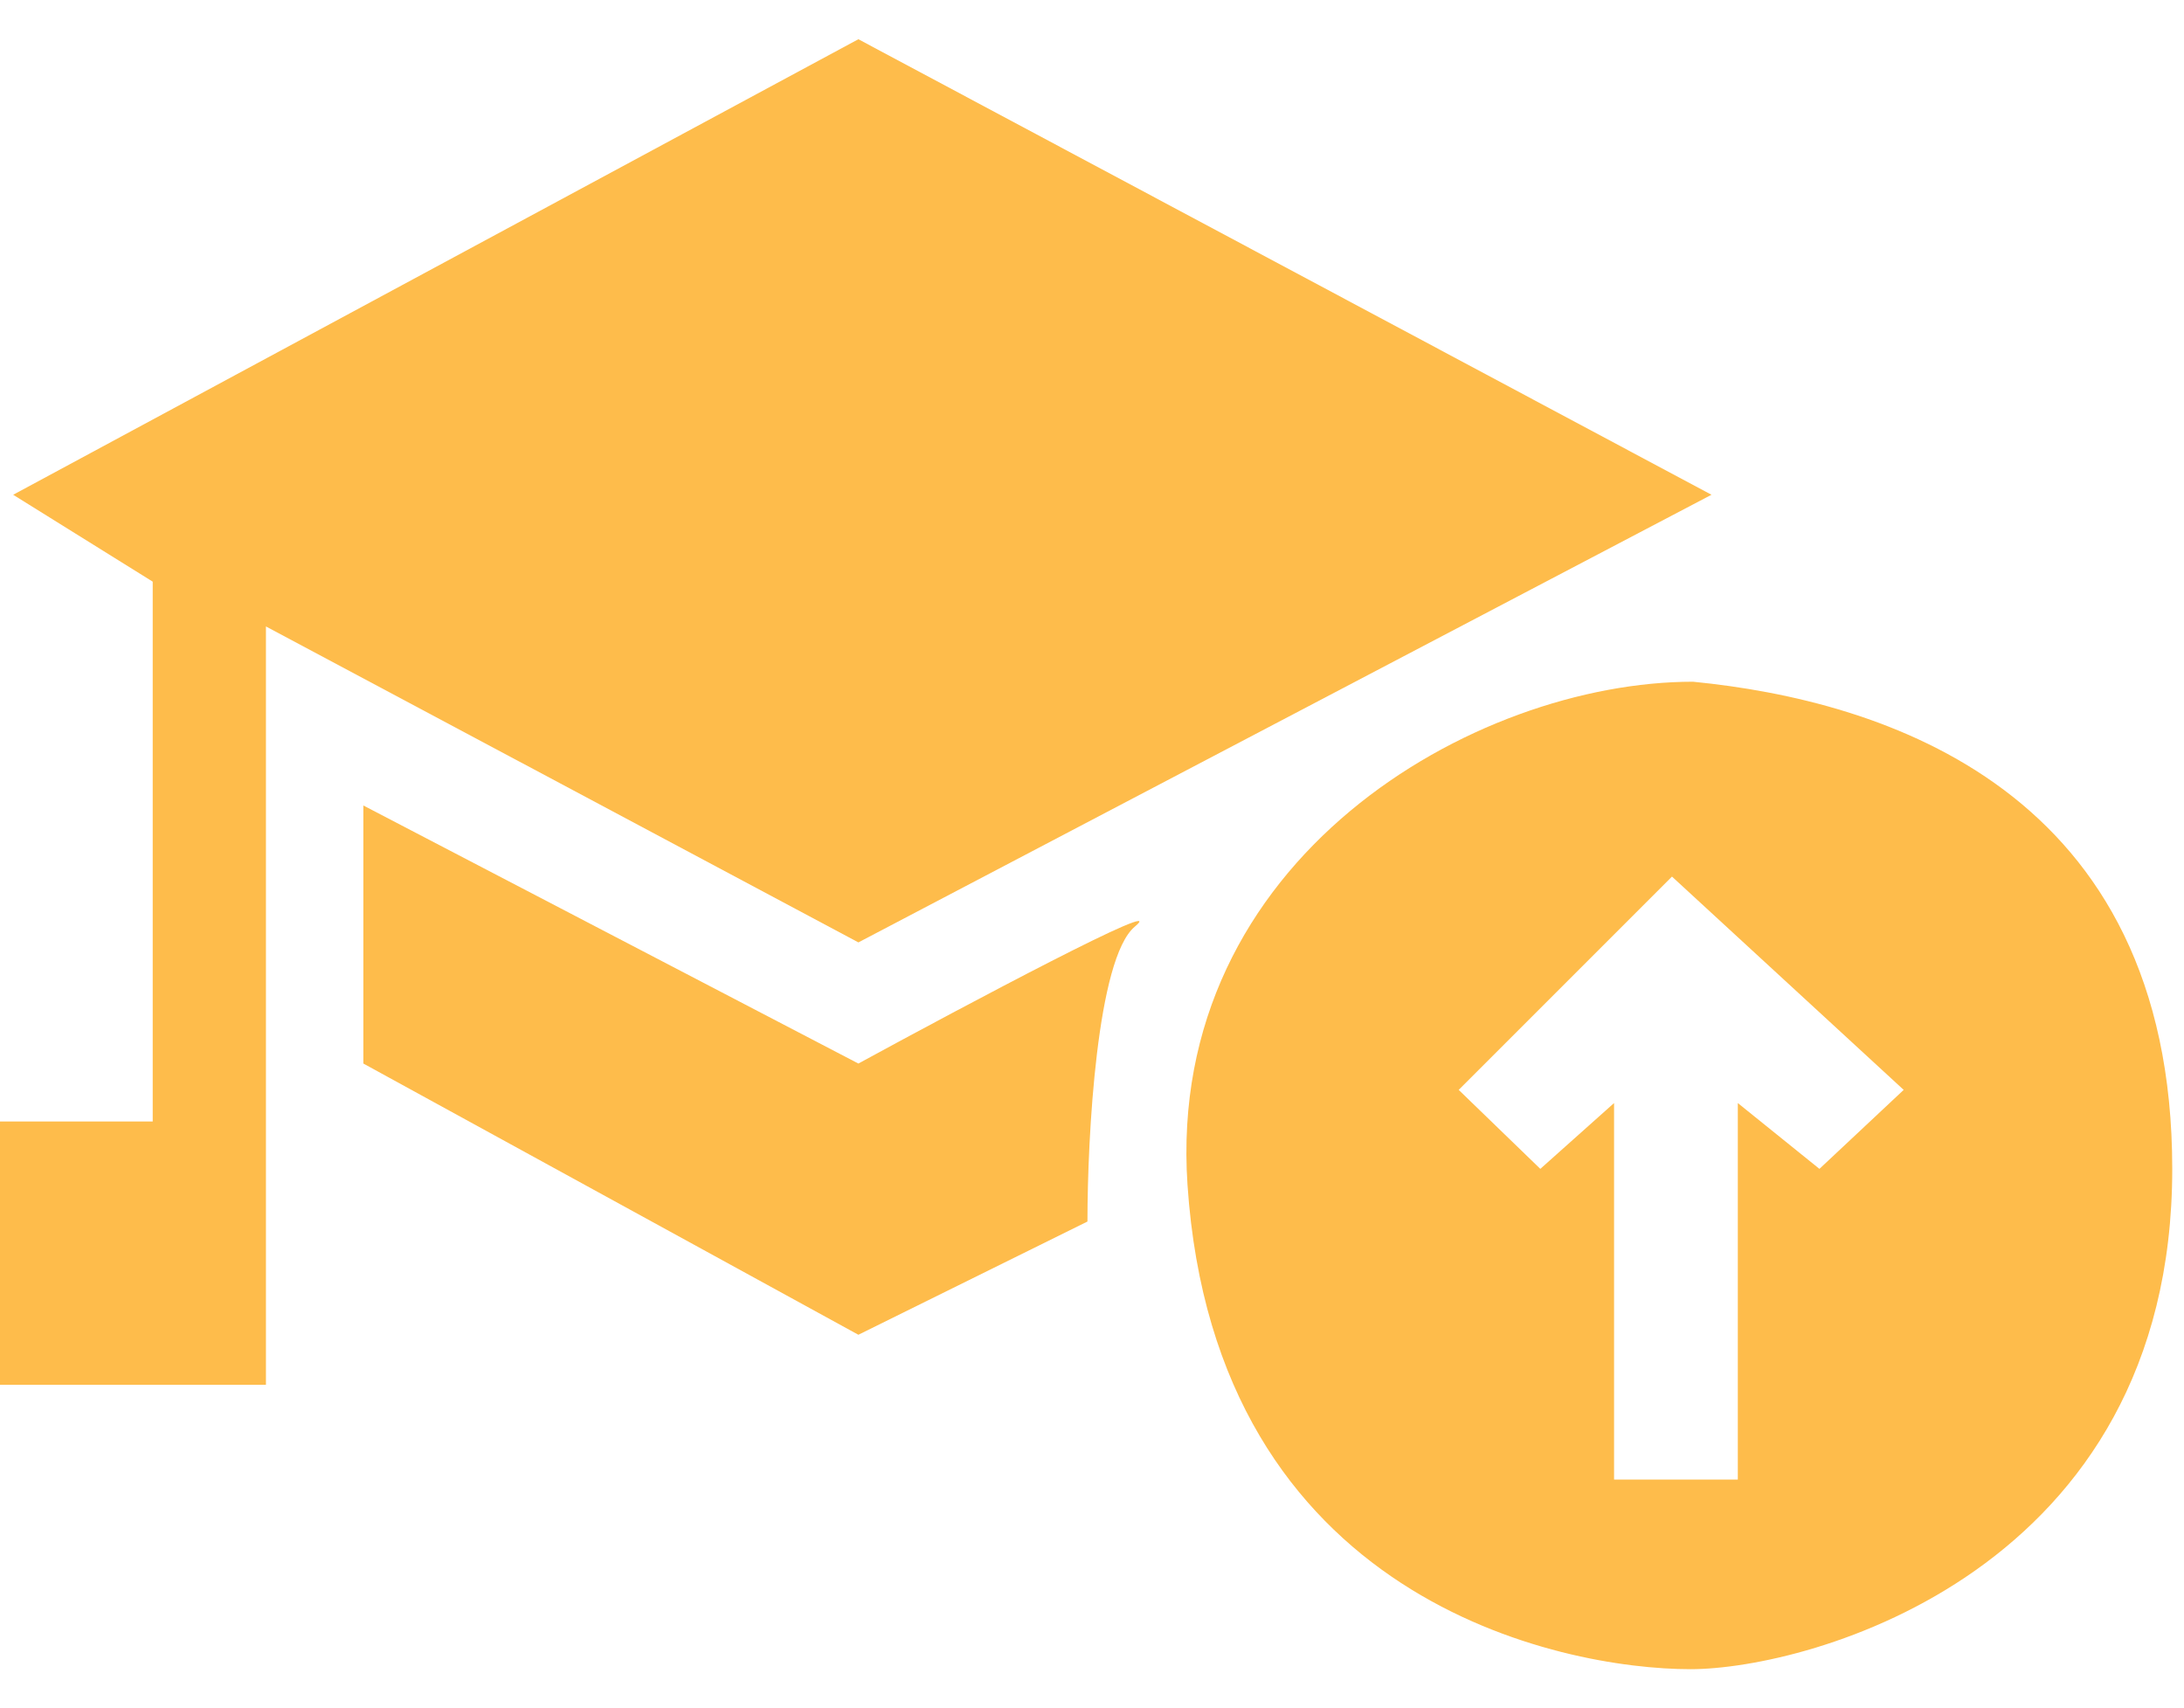 <svg width="32" height="25.03" viewBox="0 0 134 100" fill="none" xmlns="http://www.w3.org/2000/svg"><path fill-rule="evenodd" clip-rule="evenodd" d="M103.877 39.418C90.469 39.418 71.519 50.287 72.859 70.275C74.571 95.8 95.8 100 103.716 100C110.985 100 133.279 94.023 133.279 69.305C133.279 45.986 115.509 40.565 103.877 39.418ZM89.499 64.459L102.585 51.373L116.801 64.459L111.632 69.305L106.624 65.267V88.368H99.031V65.267L94.507 69.305L89.499 64.459Z" fill="#FEBC4B"></path><path d="M0.808 27.948L52.666 0L105.008 27.948L52.666 55.412L16.317 36.026V82.552H0V66.397H9.37V33.279L0.808 27.948Z" fill="#FEBC4B"></path><path d="M22.294 47.011V62.843L52.666 79.483L66.721 72.536C66.721 67.313 67.302 56.381 69.628 54.443C71.955 52.504 59.289 59.235 52.666 62.843L22.294 47.011Z" fill="#FEBC4B"></path></svg>